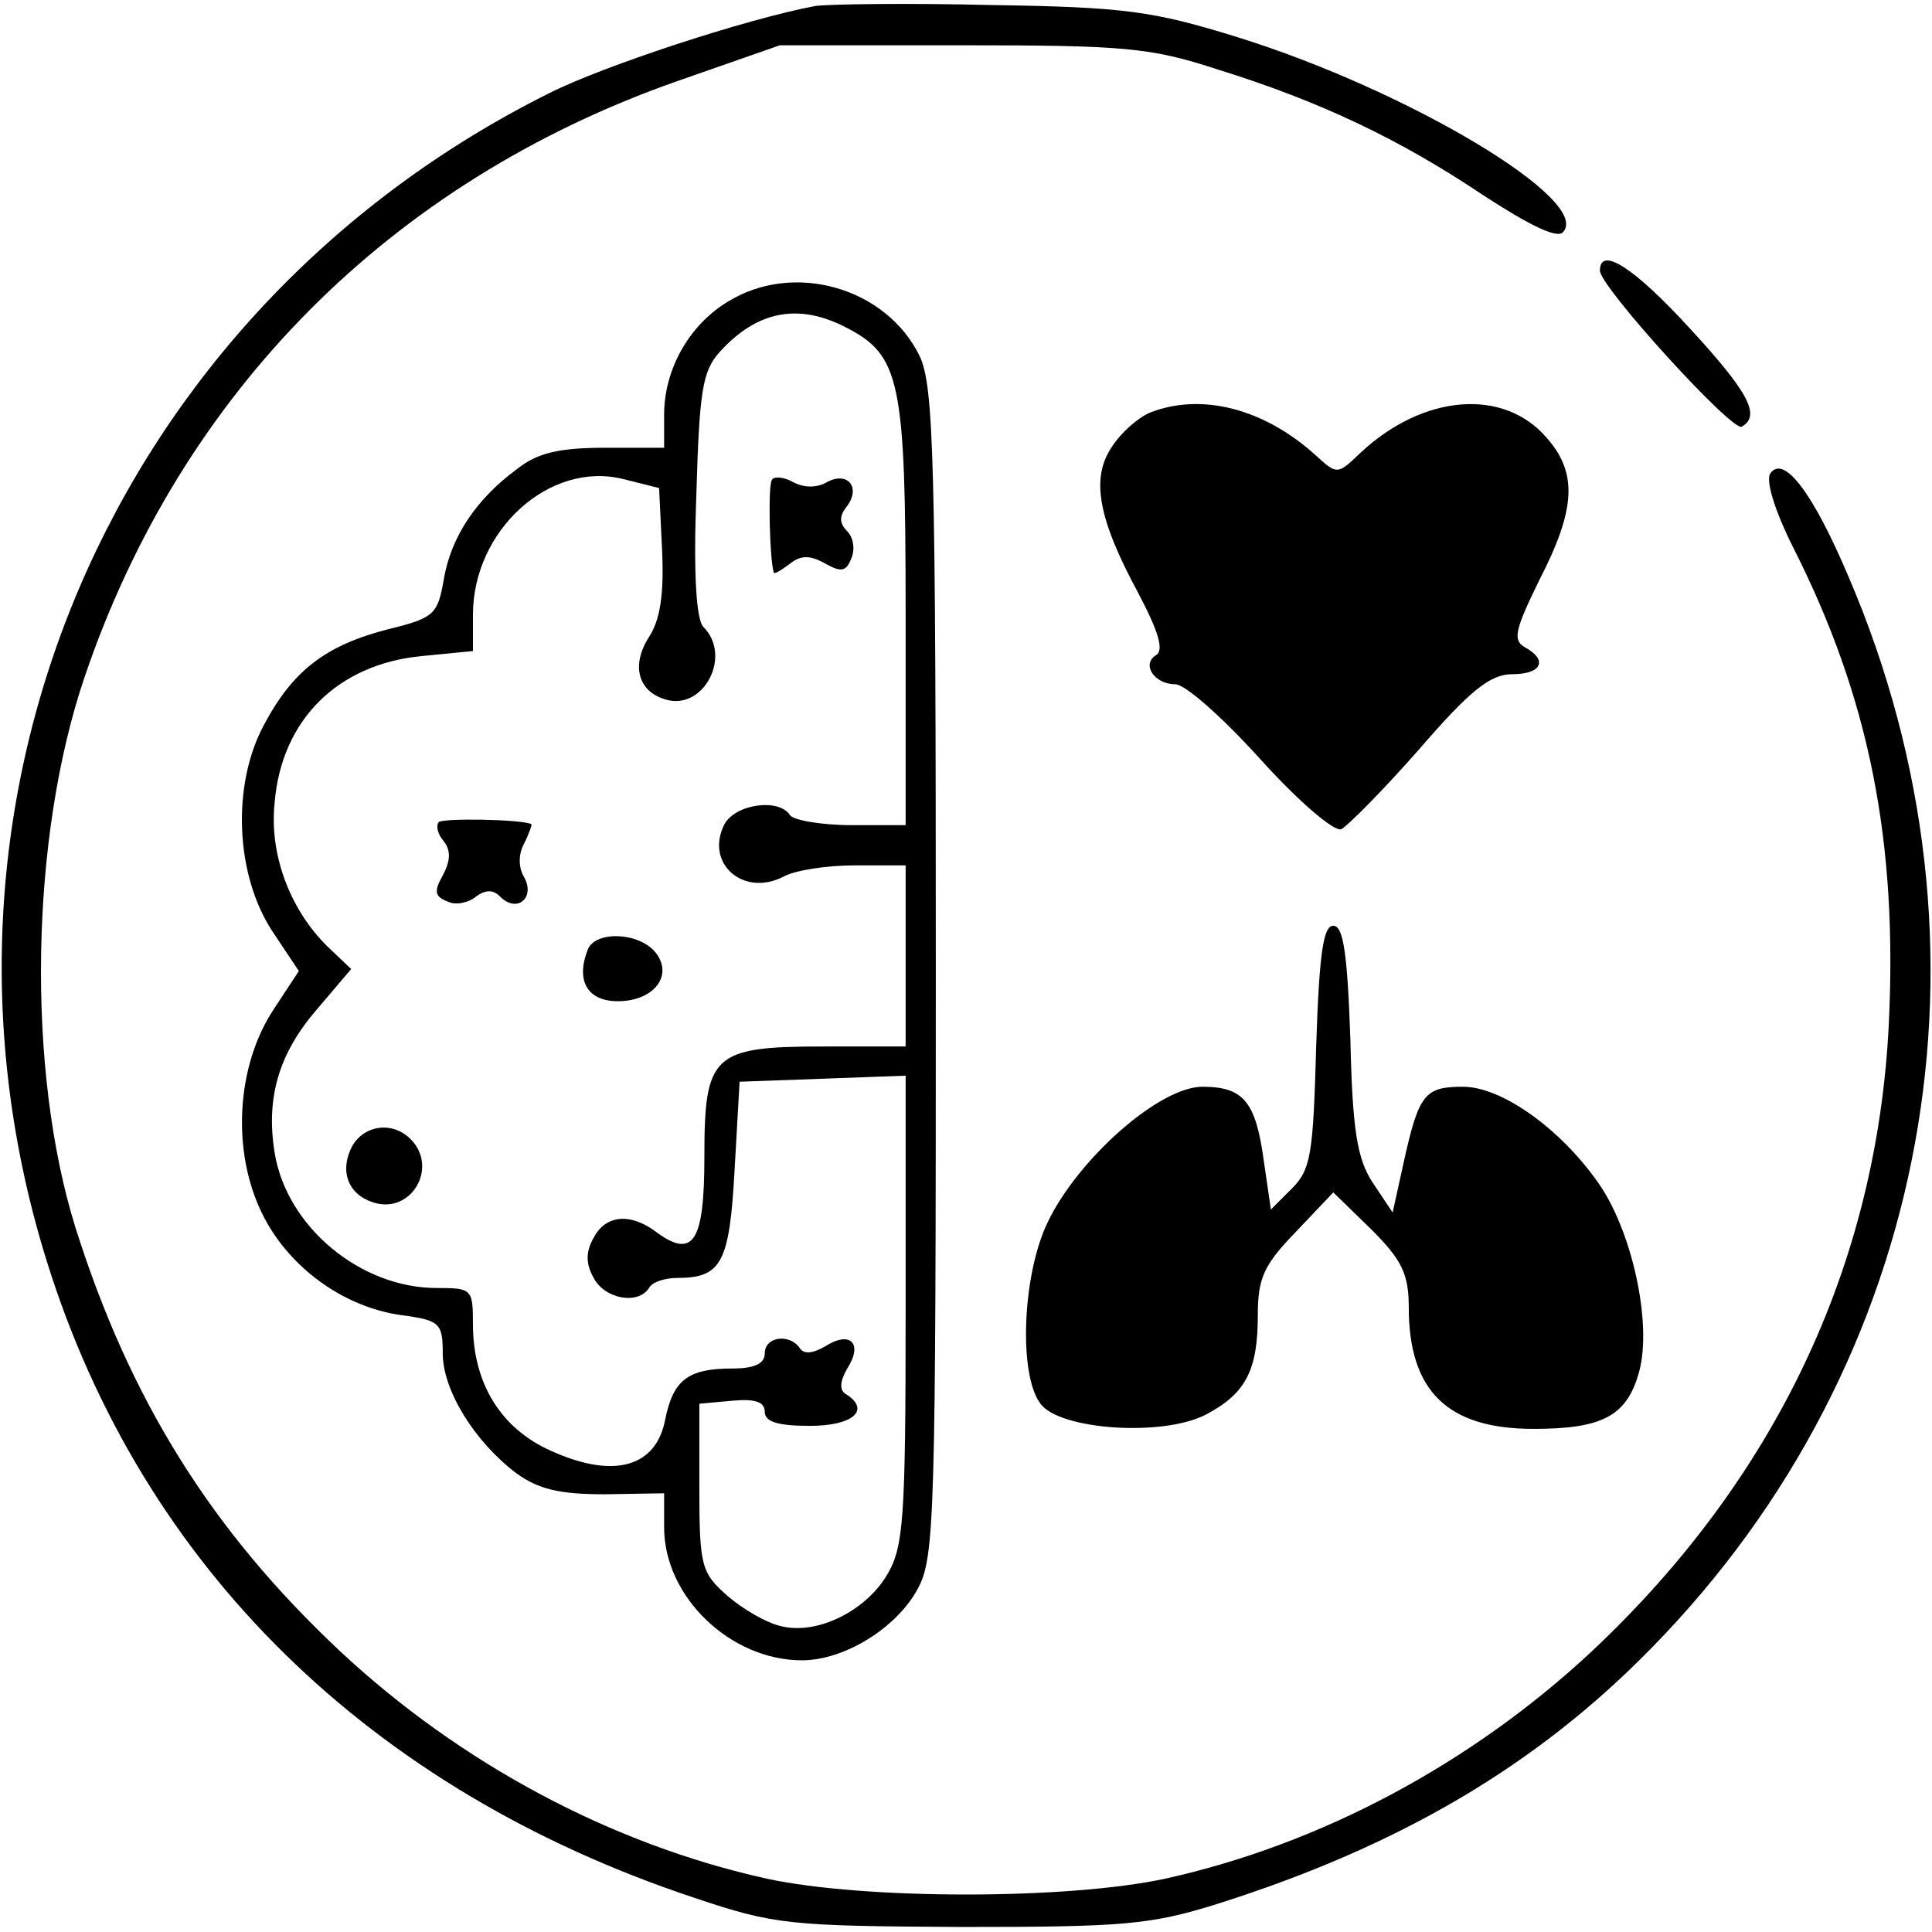 <?xml version="1.0" standalone="no"?>
<!DOCTYPE svg PUBLIC "-//W3C//DTD SVG 20010904//EN"
 "http://www.w3.org/TR/2001/REC-SVG-20010904/DTD/svg10.dtd">
<svg version="1.0" xmlns="http://www.w3.org/2000/svg"
 width="192pt" height="192pt" viewBox="0 0 192 192"
 preserveAspectRatio="xMidYMid meet">
<g transform="translate(0,192) scale(0.1,-0.1)"
fill="#000000" stroke="none">
<path d="M810 1914 c-69 -13 -212 -60 -265 -87 -434 -217 -642 -703 -498
-1162 95 -303 321 -524 643 -631 80 -27 95 -28 265 -29 161 0 188 2 255 23
180 57 317 137 432 255 278 284 353 696 195 1064 -36 85 -65 122 -78 102 -4
-8 5 -37 23 -73 76 -150 104 -293 95 -475 -12 -239 -113 -451 -295 -622 -120
-112 -270 -192 -424 -226 -97 -21 -299 -21 -396 0 -154 34 -304 114 -424 226
-128 120 -209 250 -263 421 -49 157 -45 388 9 547 96 283 304 492 588 592
l103 36 180 0 c161 0 188 -2 255 -24 103 -32 182 -70 264 -125 46 -30 73 -43
79 -37 31 31 -153 141 -323 194 -84 26 -112 30 -245 32 -82 2 -161 1 -175 -1z"/>
<path d="M1590 1651 c0 -16 132 -161 141 -155 19 11 7 34 -52 98 -55 60 -89
82 -89 57z"/>
<path d="M723 1620 c-38 -23 -63 -67 -63 -112 l0 -33 -59 0 c-45 0 -67 -5 -87
-21 -41 -30 -66 -68 -73 -110 -6 -34 -9 -38 -54 -49 -63 -16 -96 -41 -125 -96
-32 -60 -28 -149 9 -205 l26 -39 -25 -38 c-37 -56 -42 -140 -12 -202 26 -54
81 -94 139 -102 38 -5 41 -8 41 -38 0 -37 32 -88 73 -119 22 -16 43 -21 88
-21 l59 1 0 -34 c0 -69 66 -132 137 -132 42 0 94 32 115 71 17 31 18 71 18
612 0 511 -2 583 -16 613 -33 68 -125 95 -191 54z m117 -25 c55 -28 60 -53 60
-285 l0 -210 -54 0 c-30 0 -58 5 -61 10 -11 17 -54 11 -65 -9 -20 -39 19 -73
59 -52 11 6 42 11 70 11 l51 0 0 -90 0 -90 -82 0 c-110 0 -118 -8 -118 -110 0
-84 -11 -101 -47 -75 -26 20 -51 18 -63 -5 -8 -14 -8 -26 0 -40 11 -21 44 -27
55 -10 3 6 16 10 28 10 44 0 52 15 57 107 l5 88 83 3 82 3 0 -233 c0 -210 -2
-236 -19 -264 -22 -36 -70 -59 -105 -50 -14 3 -38 17 -53 30 -26 23 -28 29
-28 108 l0 83 33 3 c22 2 32 -1 32 -11 0 -10 13 -14 45 -14 43 0 61 16 35 32
-6 4 -5 13 2 25 16 25 3 38 -22 22 -12 -7 -21 -8 -25 -2 -10 15 -35 12 -35 -5
0 -10 -10 -15 -32 -15 -44 0 -59 -11 -67 -51 -9 -47 -51 -59 -113 -31 -50 22
-78 67 -78 126 0 35 -1 36 -36 36 -76 0 -149 61 -161 134 -9 55 4 99 42 143
l34 40 -20 19 c-39 36 -62 93 -56 147 7 82 63 137 146 145 l51 5 0 36 c0 84
76 153 149 135 l36 -9 3 -62 c2 -44 -2 -69 -13 -86 -18 -28 -11 -54 16 -62 38
-12 67 43 38 72 -7 7 -10 53 -7 131 3 103 6 123 23 142 37 41 78 49 125 25z"/>
<path d="M767 1443 c-4 -7 -2 -81 2 -92 0 -2 7 2 15 8 11 9 20 10 36 1 16 -9
21 -8 26 5 4 9 2 21 -4 27 -8 8 -8 15 -1 24 15 19 2 36 -19 25 -10 -6 -23 -6
-34 0 -9 5 -19 6 -21 2z"/>
<path d="M436 1103 c-3 -4 -1 -12 5 -19 7 -9 7 -19 -1 -34 -9 -16 -8 -21 5
-26 8 -4 21 -1 28 5 10 7 17 7 24 0 17 -17 35 -1 24 19 -6 10 -6 23 0 34 5 10
8 19 7 19 -11 5 -88 6 -92 2z"/>
<path d="M584 976 c-12 -31 0 -51 30 -51 36 0 56 26 37 49 -17 20 -60 21 -67
2z"/>
<path d="M350 781 c-13 -25 -4 -48 21 -56 38 -12 65 35 37 63 -18 18 -46 14
-58 -7z"/>
<path d="M1143 1510 c-12 -5 -29 -20 -38 -34 -21 -31 -14 -71 26 -145 20 -38
26 -57 18 -62 -15 -9 -2 -29 19 -29 10 0 48 -34 85 -75 37 -41 73 -72 80 -69
6 3 41 38 77 79 51 59 71 75 93 75 29 0 36 14 12 27 -12 7 -9 18 15 67 36 70
38 106 7 141 -43 50 -123 43 -185 -15 -23 -22 -23 -22 -45 -2 -51 46 -113 62
-164 42z"/>
<path d="M1308 880 c-3 -106 -5 -122 -24 -141 l-21 -21 -7 48 c-8 59 -20 74
-61 74 -43 0 -124 -72 -154 -135 -25 -52 -29 -151 -7 -180 19 -26 121 -33 164
-11 40 21 52 44 52 99 0 37 6 50 38 83 l37 39 38 -37 c30 -30 37 -44 37 -77 0
-83 38 -121 124 -121 69 0 93 13 105 57 13 48 -7 140 -41 188 -38 54 -96 95
-134 95 -38 0 -44 -7 -59 -75 l-11 -50 -20 30 c-15 23 -20 51 -22 142 -3 86
-7 113 -17 113 -10 0 -14 -28 -17 -120z"/>
</g>
</svg>
